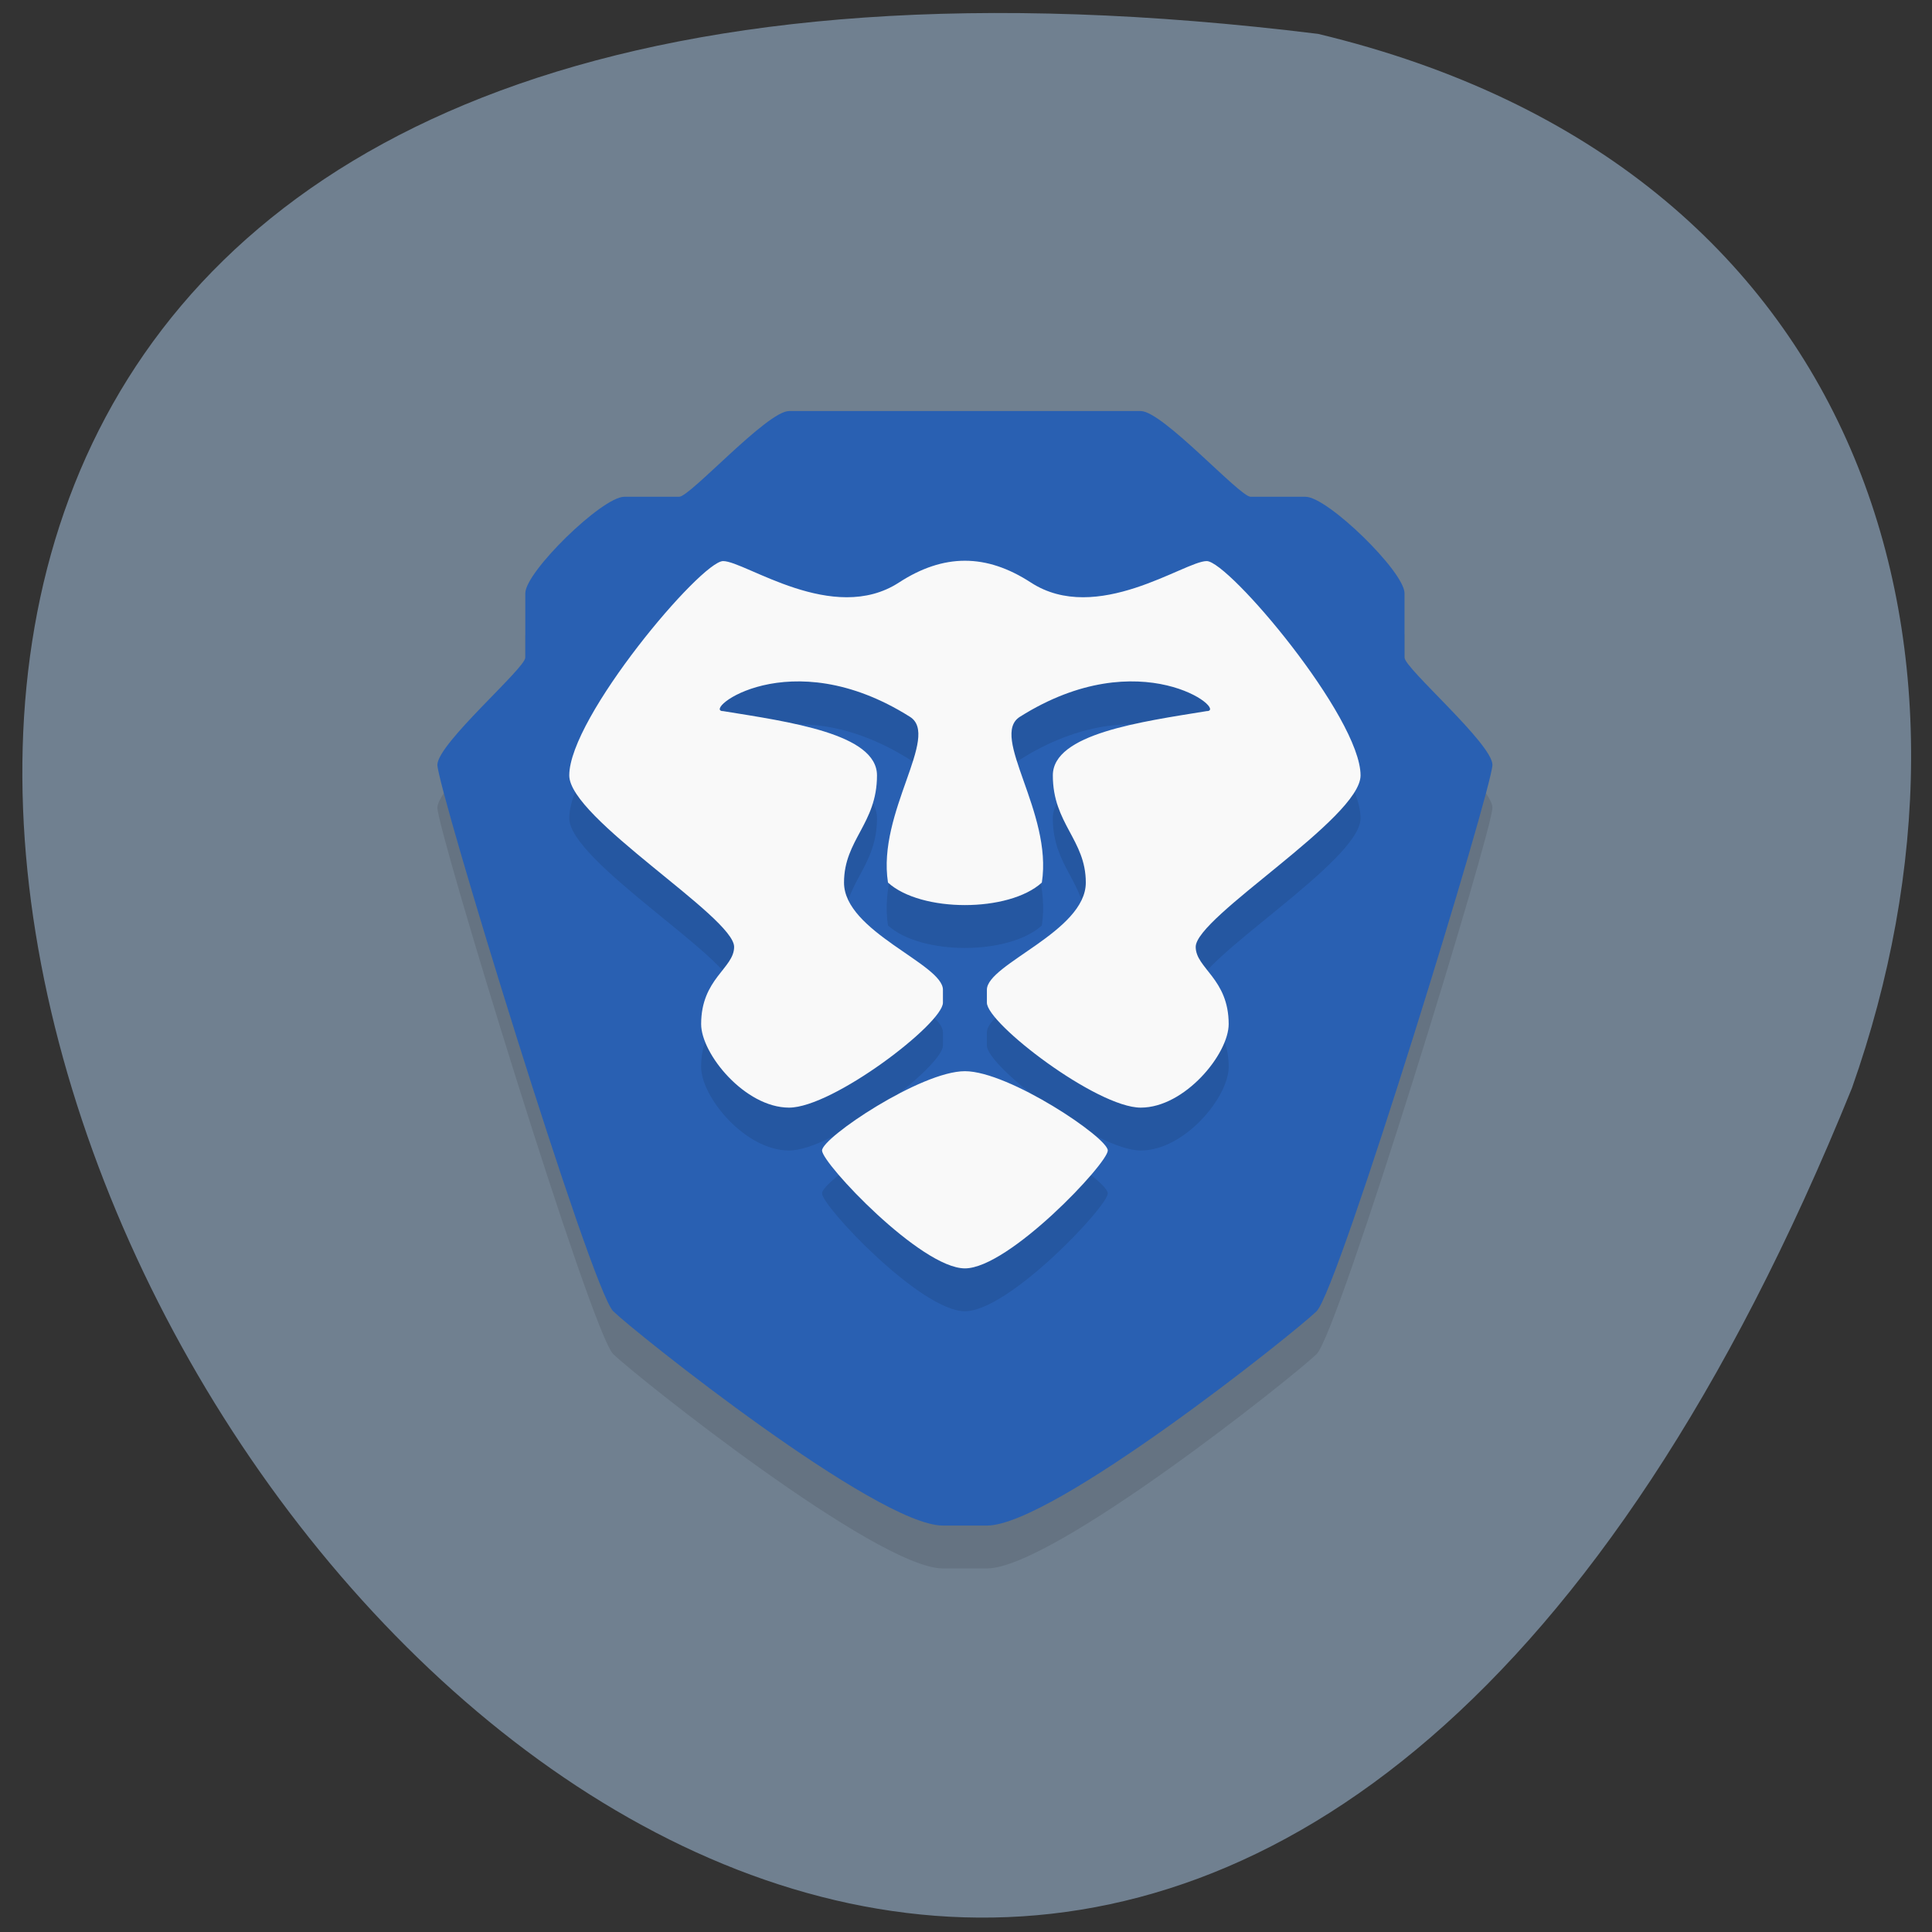 <svg xmlns="http://www.w3.org/2000/svg" viewBox="0 0 256 256"><rect x="0" y="0" width="256" height="256" fill="#333333" stroke="none"/><path d="m 174.65 4.489 c -360.62 -44.46 -61.711 466.7 70.74 139.69 20.313 -57.45 2.679 -122.09 -70.74 -139.69 z" fill="#708090" color="#000"/><g transform="matrix(5.825 0 0 5.68 -11.944 -2.334)"><path d="m 20,11 c -0.5,0 -2.25,2 -2.5,2 H 16.25 C 15.75,13 14,14.75 14,15.25 v 1.5 c 0,0.25 -1.989,2 -2,2.5 -0.011,0.5 3.5,12.25 4,12.75 0.5,0.5 6,5 7.5,5 h 1 c 1.5,0 7,-4.5 7.5,-5 0.5,-0.5 4.01,-12.25 4,-12.75 -0.011,-0.497 -2,-2.25 -2,-2.5 v -1.5 C 34,14.75 32.25,13 31.75,13 H 30.5 c -0.25,0 -2,-2 -2.5,-2 h -8 z" opacity="0.1"/><path d="m 20,10 c -0.5,0 -2.25,2 -2.5,2 H 16.25 C 15.75,12 14,13.75 14,14.25 v 1.5 c 0,0.25 -1.989,2 -2,2.5 -0.011,0.5 3.5,12.25 4,12.75 0.5,0.5 6,5 7.5,5 h 1 c 1.5,0 7,-4.5 7.5,-5 0.5,-0.5 4.01,-12.25 4,-12.75 -0.011,-0.497 -2,-2.25 -2,-2.5 v -1.5 C 34,13.75 32.25,12 31.75,12 H 30.5 c -0.25,0 -2,-2 -2.5,-2 h -8 z" fill="#2960b2"/><path d="m 24,14.492 c -0.498,0 -0.994,0.171 -1.5,0.508 -1.5,1 -3.5,-0.5 -4,-0.5 -0.5,0 -3.5,3.643 -3.5,5 0,1 3.75,3.3 3.75,4 0,0.5 -0.75,0.74 -0.75,1.801 0,0.699 1,1.949 2,1.949 1,0 3.502,-1.963 3.5,-2.449 V 24.5 c 0,-0.6 -2.25,-1.356 -2.25,-2.5 0,-1 0.75,-1.37 0.75,-2.5 0,-0.972 -2,-1.25 -3.5,-1.5 -0.5,0 1.5,-1.645 4.25,0.133 0.696,0.45 -0.75,2.229 -0.5,3.867 0.375,0.35 1.063,0.525 1.75,0.525 0.688,0 1.375,-0.175 1.75,-0.525 C 26,20.362 24.554,18.583 25.25,18.133 28,16.355 30,18 29.5,18 28,18.25 26,18.528 26,19.5 c 0,1.13 0.75,1.5 0.75,2.5 0,1.144 -2.25,1.9 -2.25,2.5 v 0.301 c -0.002,0.486 2.5,2.449 3.5,2.449 1,0 2,-1.25 2,-1.949 0,-1.06 -0.75,-1.301 -0.75,-1.801 0,-0.7 3.75,-3 3.75,-4 0,-1.357 -3,-5 -3.5,-5 -0.5,0 -2.5,1.5 -4,0.5 -0.506,-0.337 -1,-0.508 -1.5,-0.508 z M 24,26.4 c -1,0 -3.25,1.55 -3.25,1.85 0,0.3 2.25,2.75 3.25,2.75 1,0 3.25,-2.45 3.25,-2.75 C 27.25,27.95 25,26.4 24,26.4 z" opacity="0.1"/><path d="m 24,13.492 c -0.498,0 -0.994,0.171 -1.5,0.508 -1.5,1 -3.5,-0.5 -4,-0.5 -0.5,0 -3.5,3.643 -3.5,5 0,1 3.75,3.3 3.75,4 0,0.5 -0.75,0.74 -0.75,1.801 0,0.699 1,1.949 2,1.949 1,0 3.502,-1.963 3.5,-2.449 V 23.5 c 0,-0.6 -2.25,-1.356 -2.25,-2.5 0,-1 0.75,-1.37 0.75,-2.5 0,-0.972 -2,-1.25 -3.5,-1.5 -0.5,0 1.5,-1.645 4.25,0.133 0.696,0.45 -0.75,2.229 -0.5,3.867 0.375,0.35 1.063,0.525 1.75,0.525 0.688,0 1.375,-0.175 1.75,-0.525 C 26,19.362 24.554,17.583 25.25,17.133 28,15.355 30,17 29.5,17 28,17.25 26,17.528 26,18.5 c 0,1.13 0.75,1.5 0.75,2.5 0,1.144 -2.25,1.9 -2.25,2.5 v 0.301 c -0.002,0.486 2.5,2.449 3.5,2.449 1,0 2,-1.25 2,-1.949 0,-1.06 -0.75,-1.301 -0.75,-1.801 0,-0.7 3.75,-3 3.75,-4 0,-1.357 -3,-5 -3.5,-5 -0.5,0 -2.5,1.5 -4,0.5 -0.506,-0.337 -1,-0.508 -1.5,-0.508 z M 24,25.4 c -1,0 -3.25,1.55 -3.25,1.85 0,0.3 2.25,2.75 3.25,2.75 1,0 3.25,-2.45 3.25,-2.75 C 27.25,26.95 25,25.4 24,25.4 z" fill="#f9f9f9"/></g></svg>